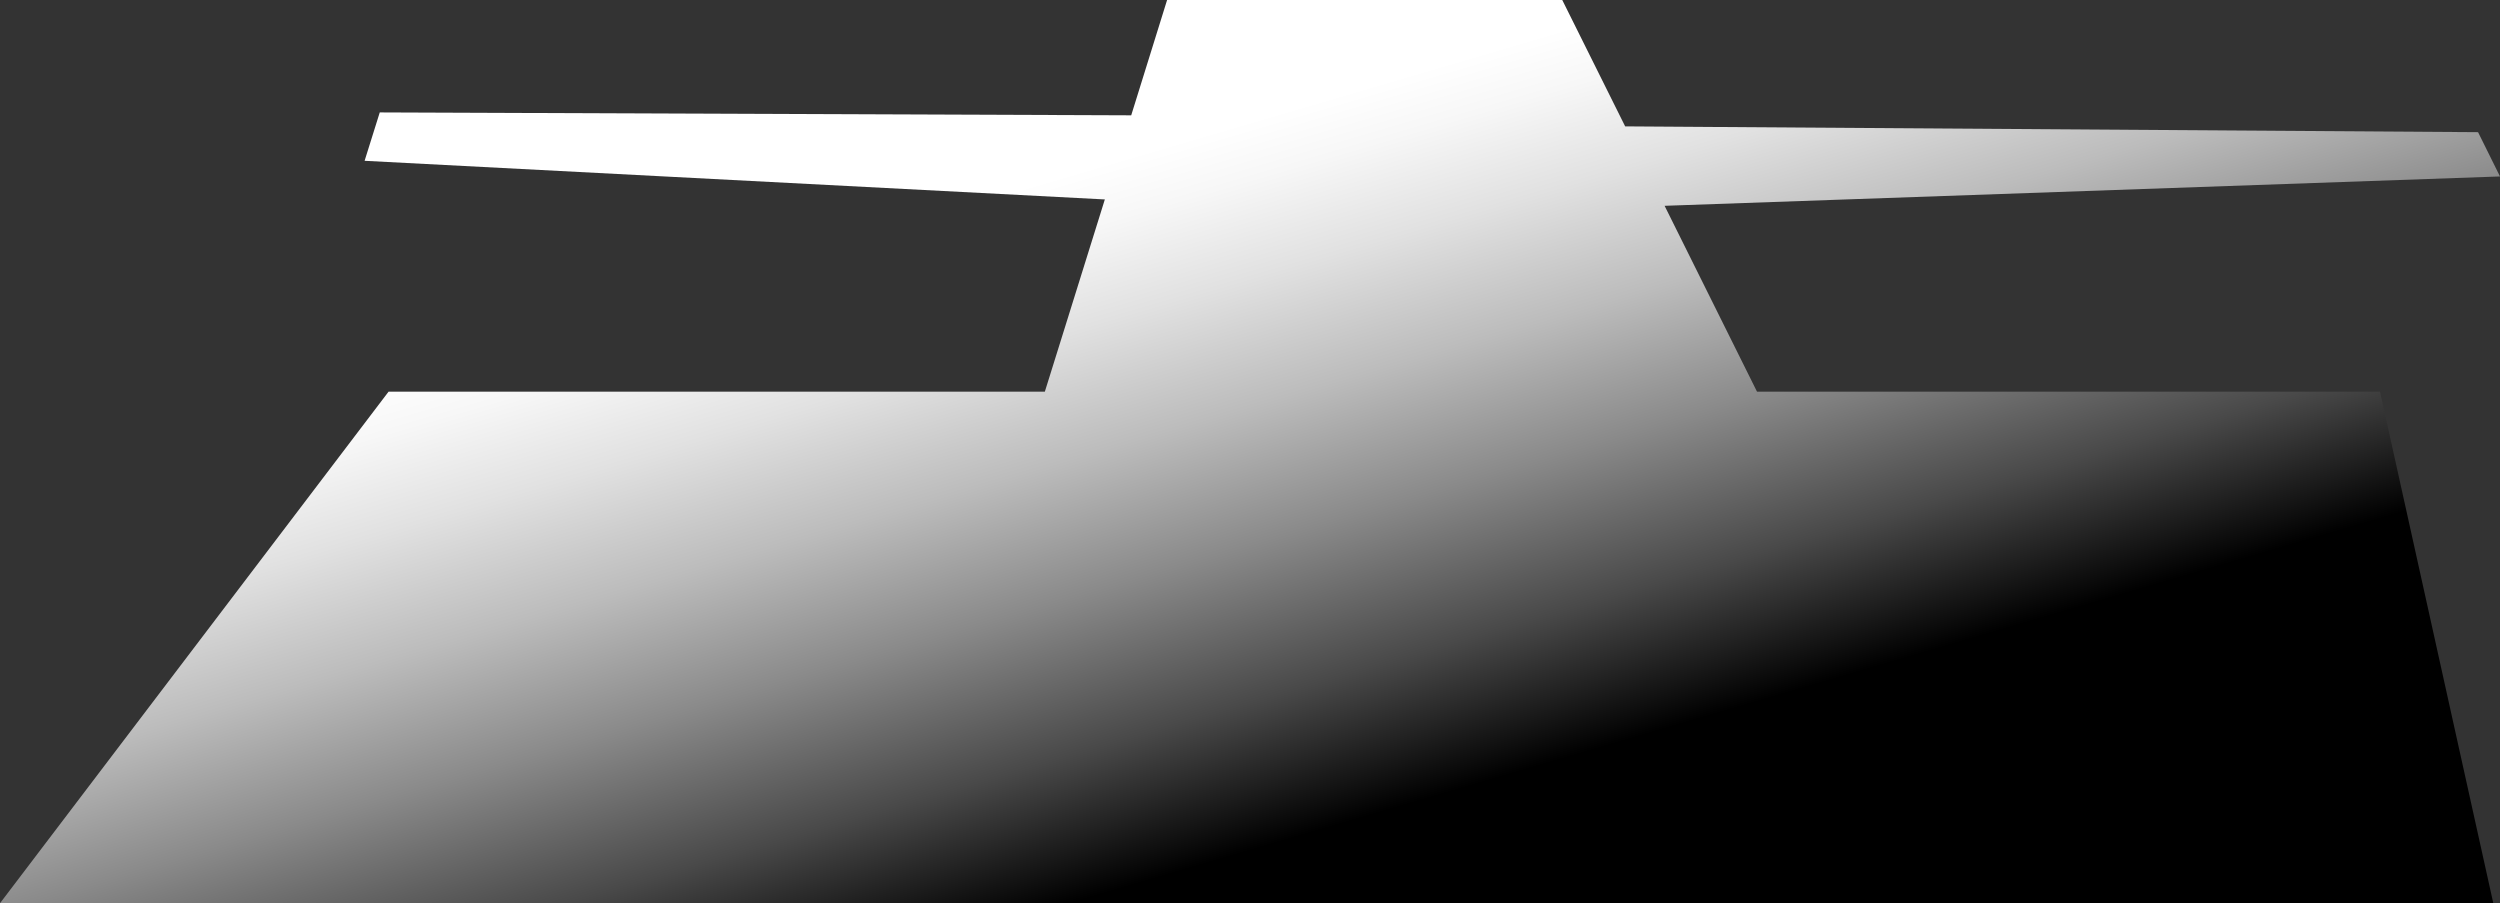 <svg xmlns="http://www.w3.org/2000/svg" xmlns:xlink="http://www.w3.org/1999/xlink" viewBox="0 0 310 112">
    <rect x="0" y="0" width="310" height="112" fill="#333333" stroke="none"/>
    <defs>
        <linearGradient id="a" x1="137.29" y1="6.62" x2="170.38" y2="119.31" gradientUnits="userSpaceOnUse">
            <stop offset="0.11" stop-color="#fff" />
            <stop offset="0.17" stop-color="#f7f7f7" />
            <stop offset="0.27" stop-color="#e1e1e1" />
            <stop offset="0.4" stop-color="#bcbcbc" />
            <stop offset="0.54" stop-color="#8a8a8a" />
            <stop offset="0.7" stop-color="#494949" />
            <stop offset="0.85" />
        </linearGradient>
    </defs>
    <title>testIllustrator6</title>
    <path d="M48.18,48.57h81.38L137,24.73,45.21,19.94l1.88-6,93.18.36L144.72,0h49l7.8,15.67,105.76.72L310,21.88,206.41,25.52l11.46,23.05h77.25L309.17,112H0Z" fill="url(#a)" />
</svg>